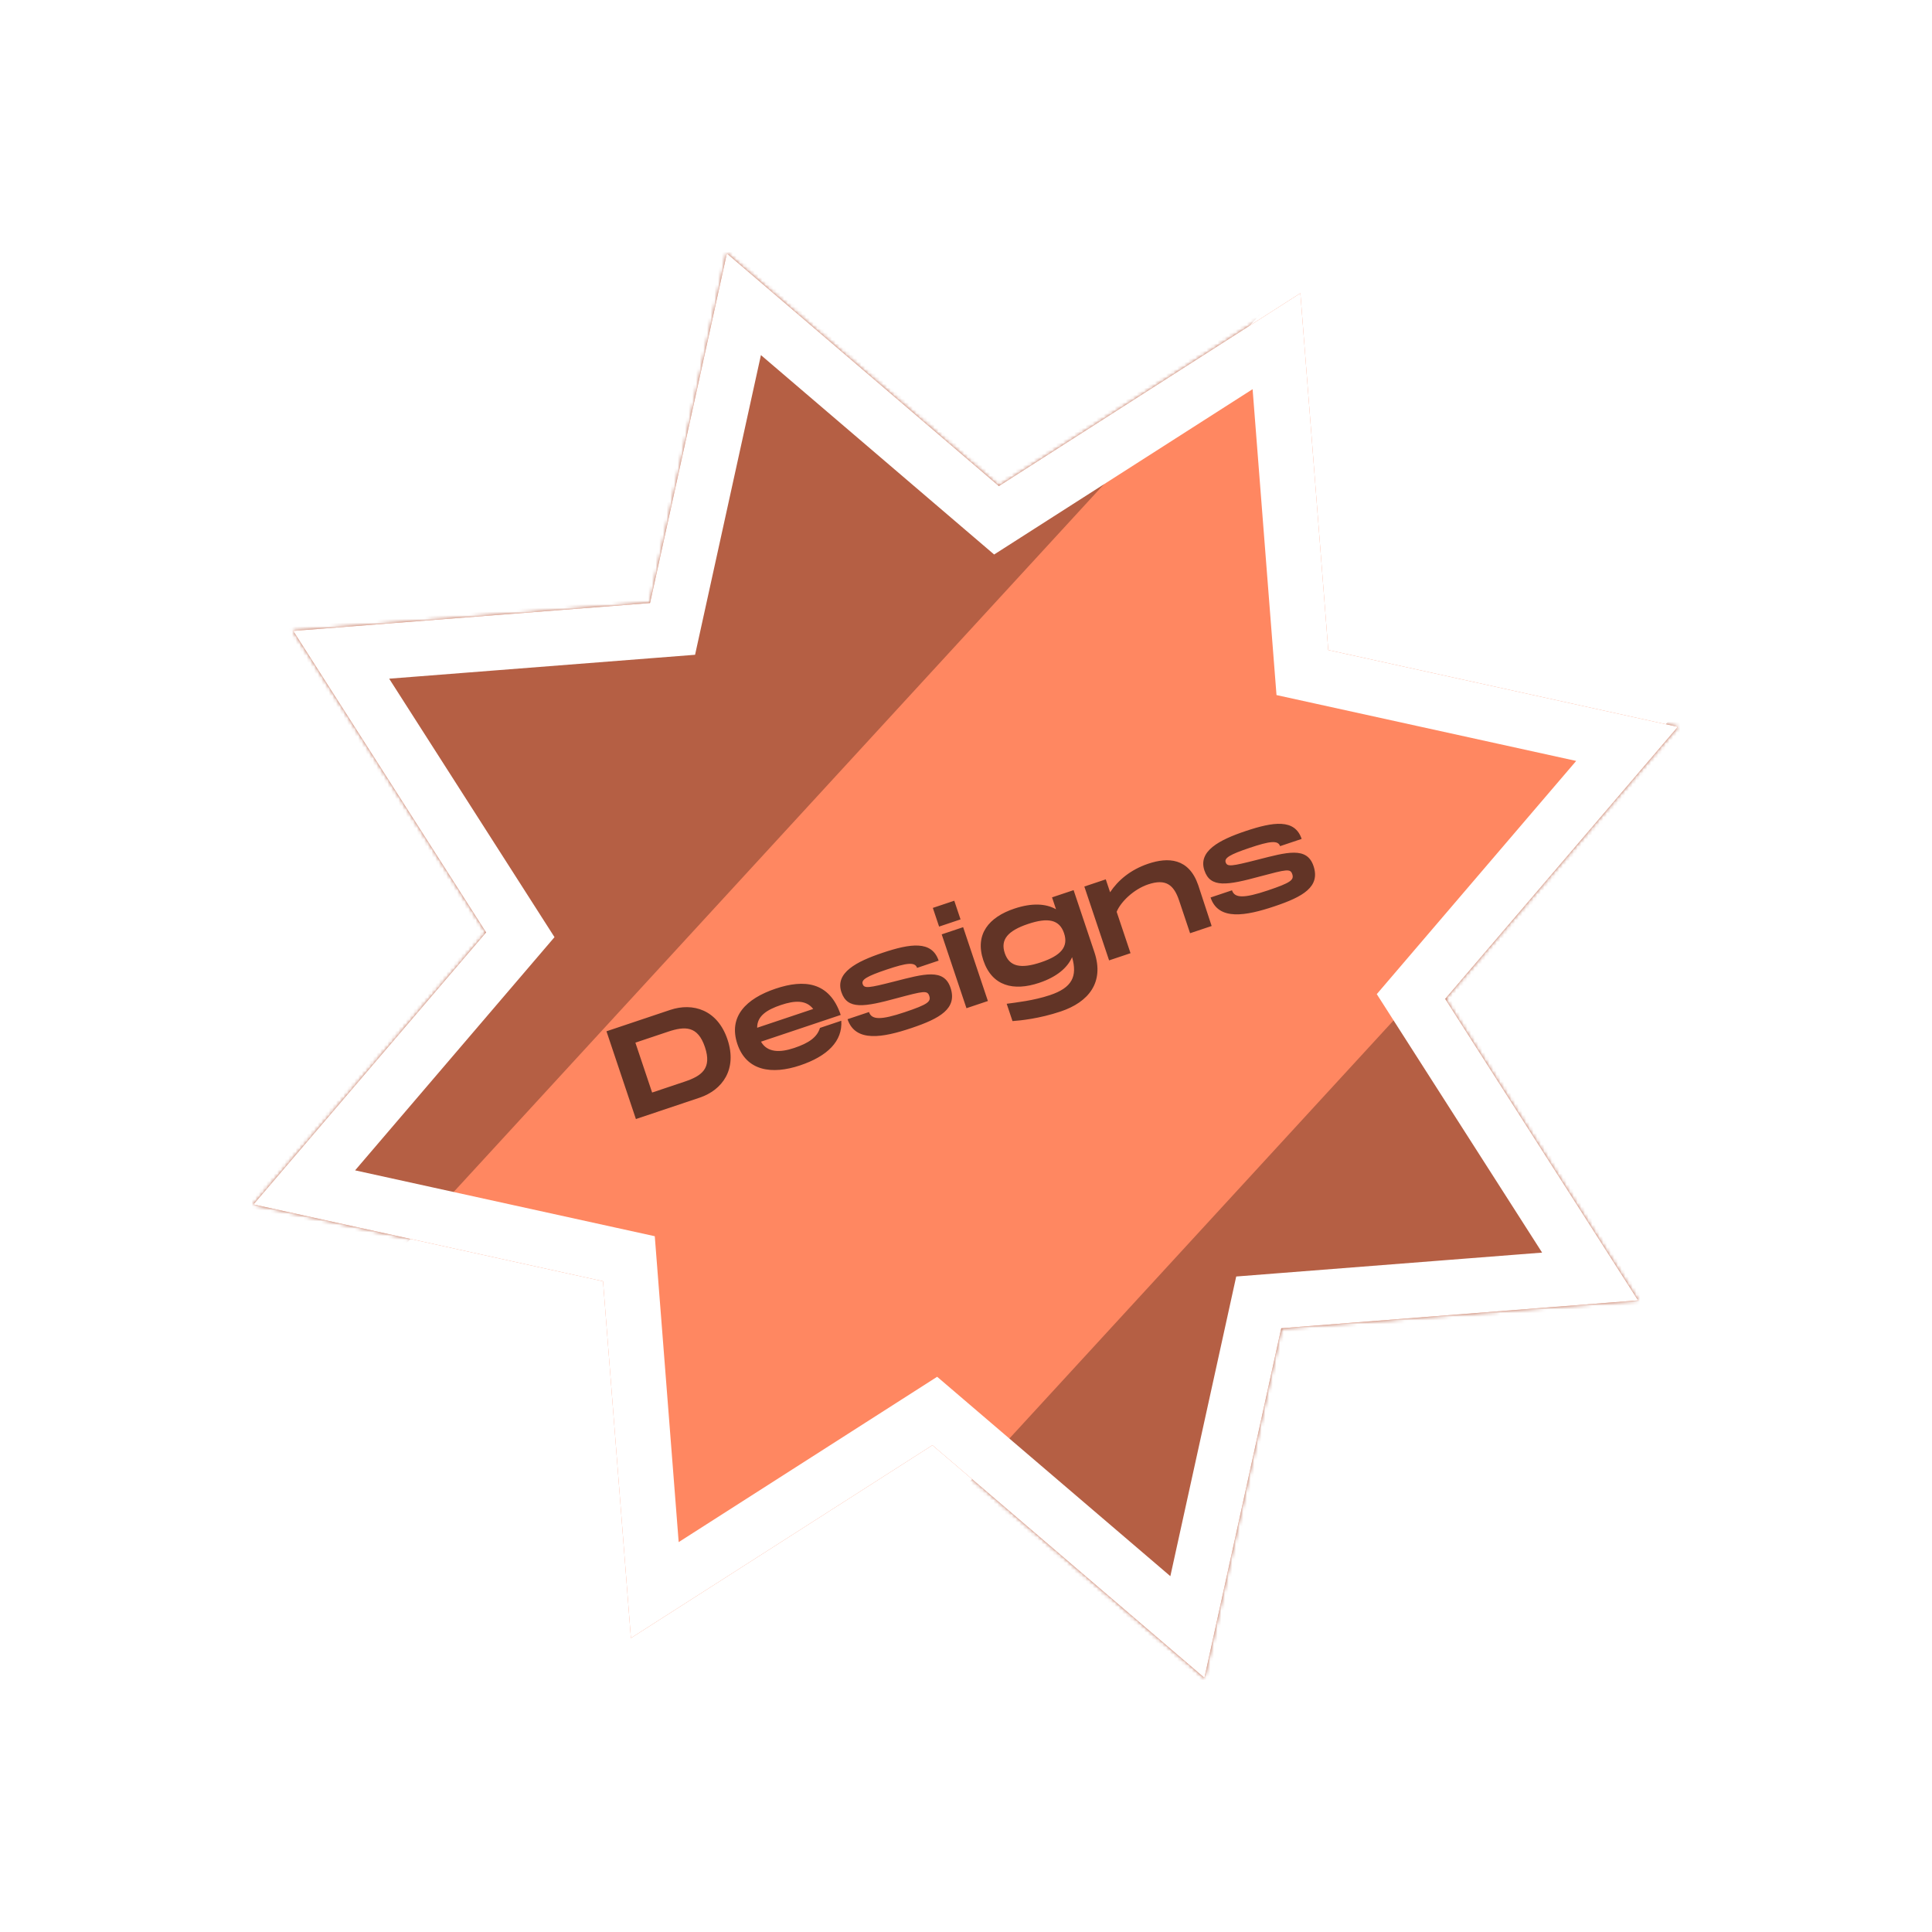 <svg width="526" height="526" viewBox="0 0 526 526" fill="none" xmlns="http://www.w3.org/2000/svg">
<g filter="url(#filter0_d)">
<path d="M197.891 65.011L271.95 128.335L354.034 75.831L361.625 172.975L456.794 193.891L393.469 267.95L445.974 350.034L348.83 357.625L327.914 452.794L253.855 389.469L171.77 441.974L164.18 344.83L69.011 323.914L132.335 249.855L79.831 167.77L176.975 160.18L197.891 65.011Z" fill="#FF8761"/>
<mask id="mask0" mask-type="alpha" maskUnits="userSpaceOnUse" x="4" y="0" width="518" height="518">
<path d="M202.221 77.923L267.401 133.656L271.347 137.03L275.722 134.232L347.966 88.022L354.646 173.52L355.05 178.697L360.122 179.812L443.882 198.221L388.149 263.401L384.774 267.347L387.572 271.722L433.783 343.966L348.284 350.646L343.107 351.05L341.993 356.122L323.584 439.882L258.404 384.149L254.458 380.774L250.083 383.572L177.839 429.783L171.159 344.284L170.754 339.107L165.683 337.993L81.923 319.584L137.656 254.404L141.03 250.458L138.232 246.083L92.022 173.839L177.52 167.159L182.697 166.754L183.812 161.683L202.221 77.923Z" fill="#FF8761" stroke="white" stroke-width="14"/>
</mask>
<g mask="url(#mask0)">
<rect x="-40.641" y="293.961" width="432" height="138.844" transform="rotate(-47.422 -40.641 293.961)" fill="#B55F44"/>
<rect x="174.121" y="497.232" width="432" height="138.844" transform="rotate(-47.422 174.121 497.232)" fill="#B55F44"/>
</g>
<path d="M202.53 78.845L267.076 134.036L271.304 137.651L275.991 134.654L347.532 88.893L354.147 173.559L354.581 179.106L360.015 180.3L442.959 198.53L387.769 263.076L384.153 267.304L387.151 271.991L432.912 343.532L348.245 350.147L342.699 350.581L341.505 356.015L323.275 438.959L258.729 383.769L254.501 380.153L249.814 383.151L178.273 428.912L171.657 344.245L171.224 338.699L165.79 337.505L82.845 319.275L138.036 254.729L141.651 250.501L138.654 245.814L92.893 174.273L177.559 167.657L183.106 167.224L184.3 161.79L202.53 78.845Z" stroke="white" stroke-width="15"/>
<path d="M182.457 270.96L165.117 276.774L173.129 300.667L190.468 294.853C196.646 292.781 200.791 287.139 198.067 279.015C195.344 270.892 188.635 268.889 182.457 270.96ZM186.419 290.477L177.544 293.453L172.989 279.868L181.864 276.892C186.506 275.336 189.978 275.273 191.923 281.075C193.869 286.878 191.061 288.921 186.419 290.477ZM216.228 281.317C212.337 282.622 208.91 282.594 207.186 279.603L228.894 272.324C225.827 263.177 218.836 262.597 211.191 265.161C203.033 267.896 198.272 272.834 200.755 280.24C203.227 287.613 210.173 288.625 217.819 286.062C225.26 283.567 229.431 279.473 229.045 273.906L223.243 275.852C222.462 278.392 220.256 279.967 216.228 281.317ZM212.644 269.609C216.33 268.373 219.461 268.197 221.401 270.698L206.143 275.814C206.115 272.672 208.651 270.948 212.644 269.609ZM230.75 273.487C232.902 279.904 240.401 278.49 248.149 275.892C255.897 273.294 260.685 270.588 258.786 264.922C256.989 259.563 251.561 261.155 243.516 263.207C236.416 265.018 235.289 265.168 234.866 263.905C234.476 262.745 235.909 261.809 241.439 259.955C246.866 258.135 249.119 257.835 249.68 259.508L255.551 257.539C253.697 252.01 247.87 252.862 240.292 255.403C233.124 257.806 227.312 260.856 229.075 266.113C230.7 270.959 235.264 270.189 244.276 267.736C251.49 265.811 252.48 265.593 252.995 267.129C253.521 268.699 252.635 269.452 246.32 271.569C239.801 273.755 237.308 273.68 236.587 271.53L230.75 273.487ZM253.971 243.185L255.676 248.271L261.512 246.313L259.807 241.228L253.971 243.185ZM256.385 250.387L263.126 270.491L268.963 268.534L262.222 248.43L256.385 250.387ZM286.425 240.314L287.512 243.557C284.743 241.98 280.918 241.781 276.139 243.384C269.244 245.695 265.337 250.347 267.717 257.447C270.097 264.546 276.02 265.902 282.914 263.59C287.659 261.999 290.592 259.535 291.884 256.596C293.373 261.83 291.899 264.906 285.857 266.932C281.42 268.42 276.583 268.94 274.079 269.286L275.658 273.997C277.775 273.856 282.954 273.335 288.791 271.378C296.403 268.826 300.708 263.433 297.961 255.242L292.296 238.346L286.425 240.314ZM283.394 258C277.899 259.842 274.79 259.176 273.554 255.49C272.318 251.803 274.397 249.398 279.892 247.555C285.387 245.712 288.462 246.39 289.698 250.076C290.934 253.763 288.889 256.157 283.394 258ZM312.647 231.143C307.766 232.779 304.345 235.711 302.233 238.925L301.054 235.409L295.218 237.366L301.959 257.47L307.795 255.513L304.018 244.25C305.118 241.527 308.675 238.094 312.6 236.778C317.413 235.164 319.59 236.902 321.021 241.169L324.008 250.077L329.879 248.109L326.216 236.959C323.664 229.575 318.006 229.346 312.647 231.143ZM329.581 240.349C331.732 246.766 339.232 245.352 346.98 242.754C354.728 240.157 359.516 237.45 357.616 231.784C355.82 226.425 350.392 228.017 342.347 230.069C335.246 231.88 334.12 232.03 333.696 230.768C333.307 229.607 334.74 228.671 340.269 226.817C345.696 224.997 347.95 224.697 348.511 226.37L354.382 224.401C352.528 218.872 346.7 219.725 339.123 222.265C331.955 224.669 326.143 227.719 327.906 232.975C329.531 237.822 334.094 237.051 343.106 234.599C350.321 232.674 351.311 232.455 351.826 233.991C352.352 235.562 351.465 236.314 345.151 238.432C338.632 240.618 336.138 240.542 335.417 238.392L329.581 240.349Z" fill="#623426"/>
</g>
<defs>
<filter id="filter0_d" x="0" y="0" width="525.805" height="525.805" filterUnits="userSpaceOnUse" color-interpolation-filters="sRGB">
<feFlood flood-opacity="0" result="BackgroundImageFix"/>
<feColorMatrix in="SourceAlpha" type="matrix" values="0 0 0 0 0 0 0 0 0 0 0 0 0 0 0 0 0 0 127 0"/>
<feOffset dy="4"/>
<feGaussianBlur stdDeviation="2"/>
<feColorMatrix type="matrix" values="0 0 0 0 0 0 0 0 0 0 0 0 0 0 0 0 0 0 0.05 0"/>
<feBlend mode="normal" in2="BackgroundImageFix" result="effect1_dropShadow"/>
<feBlend mode="normal" in="SourceGraphic" in2="effect1_dropShadow" result="shape"/>
</filter>
</defs>
</svg>
